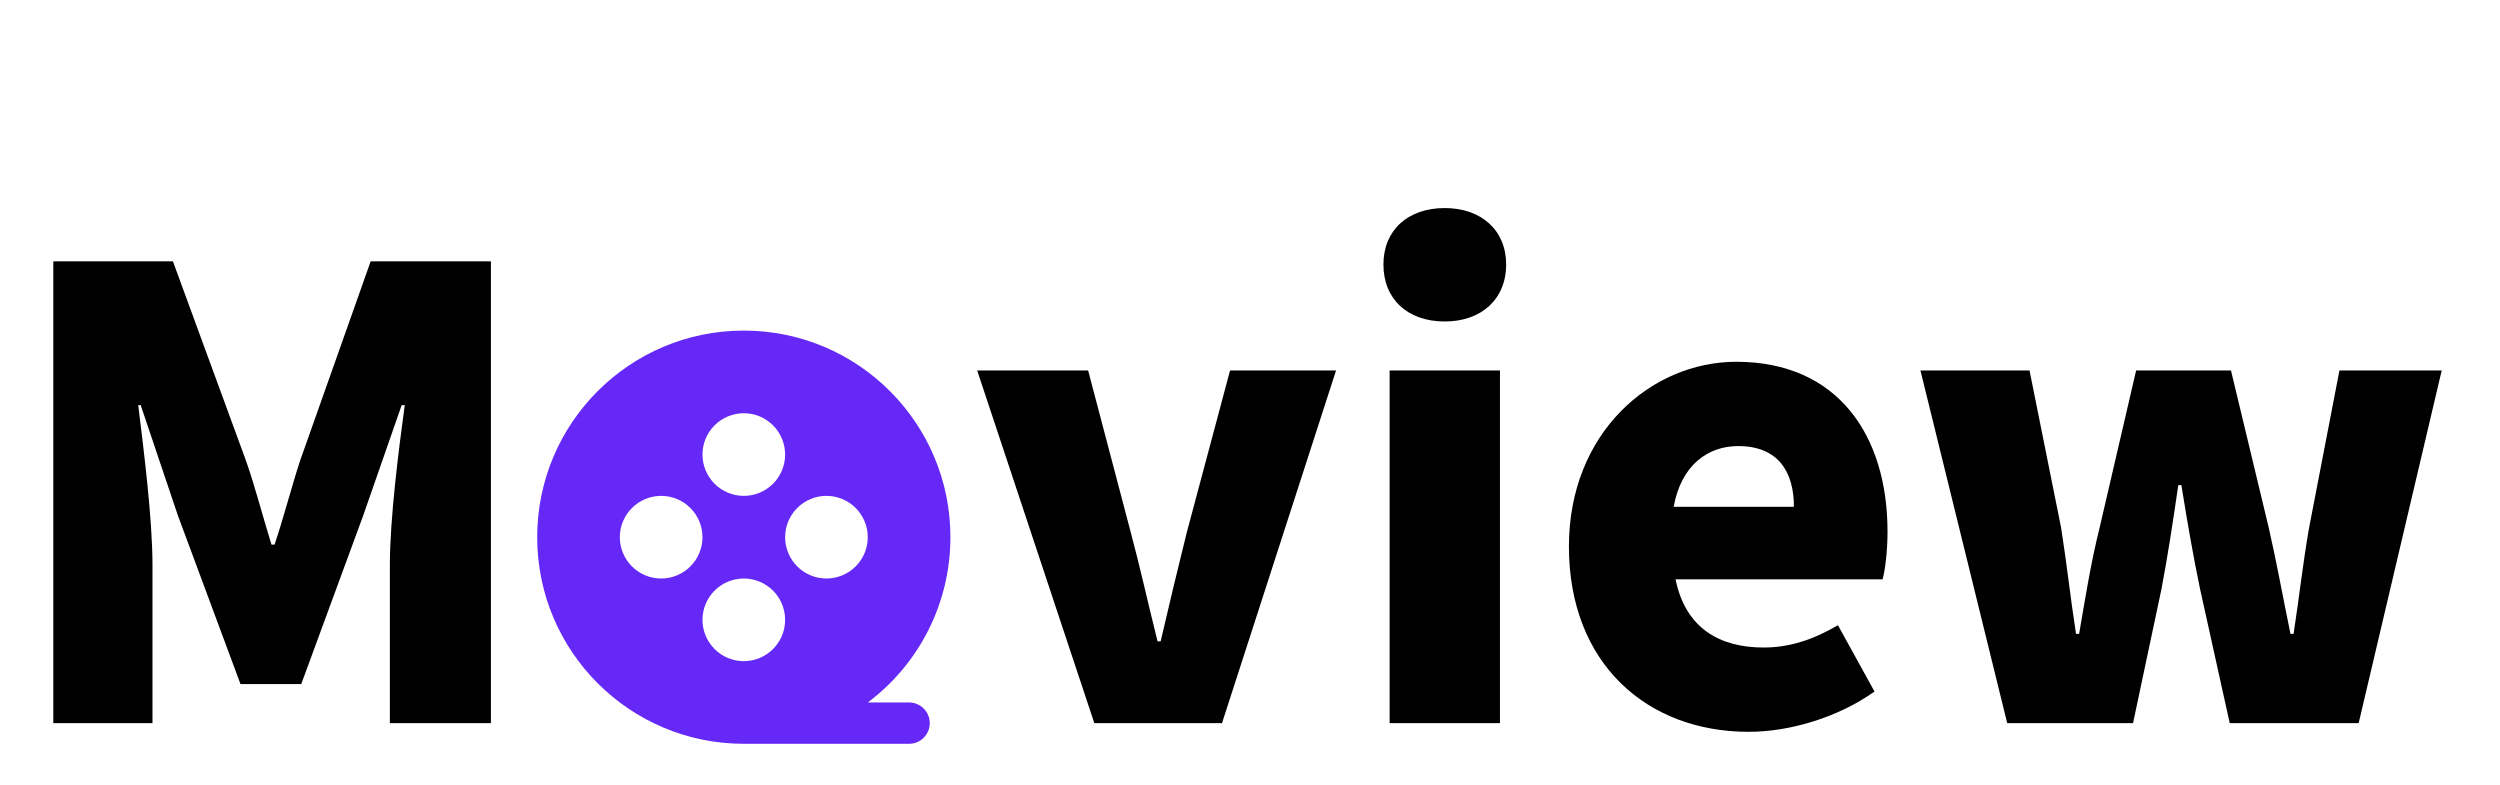 <svg width="121" height="38" viewBox="0 0 121 38" fill="none" xmlns="http://www.w3.org/2000/svg">
<path d="M2.58 35V12.65H8.37L11.91 22.31C12.36 23.6 12.72 25.01 13.14 26.36H13.29C13.74 25.01 14.1 23.6 14.52 22.31L17.94 12.65H23.76V35H18.87V27.35C18.87 25.13 19.29 21.8 19.59 19.61H19.44L17.58 24.95L14.58 33.11H11.64L8.61 24.95L6.81 19.61H6.69C6.96 21.8 7.38 25.13 7.38 27.35V35H2.58ZM52.965 35L47.295 17.93H52.665L54.735 25.79C55.185 27.47 55.575 29.24 56.025 31.04H56.175C56.595 29.24 57.015 27.47 57.435 25.79L59.535 17.93H64.665L59.145 35H52.965ZM67.258 35V17.93H72.598V35H67.258ZM69.928 15.56C68.128 15.56 66.958 14.48 66.958 12.8C66.958 11.15 68.128 10.07 69.928 10.07C71.698 10.07 72.898 11.15 72.898 12.8C72.898 14.48 71.698 15.56 69.928 15.56ZM84.636 35.42C79.716 35.42 75.936 32.12 75.936 26.45C75.936 20.93 79.926 17.51 84.036 17.51C88.956 17.51 91.356 21.08 91.356 25.73C91.356 26.69 91.236 27.62 91.116 28.04H81.096C81.576 30.38 83.196 31.34 85.356 31.34C86.586 31.34 87.726 30.98 88.956 30.26L90.726 33.47C88.956 34.73 86.616 35.42 84.636 35.42ZM81.006 24.53H86.826C86.826 22.85 86.076 21.59 84.126 21.59C82.656 21.59 81.366 22.52 81.006 24.53ZM97.149 35L92.949 17.93H98.229L99.759 25.55C100.029 27.26 100.209 28.94 100.479 30.68H100.629C100.929 28.94 101.199 27.23 101.619 25.55L103.389 17.93H107.979L109.809 25.55C110.199 27.26 110.499 28.94 110.859 30.68H111.009C111.279 28.94 111.459 27.26 111.759 25.55L113.229 17.93H118.179L114.159 35H107.919L106.479 28.49C106.149 26.9 105.879 25.34 105.579 23.48H105.429C105.159 25.34 104.919 26.9 104.619 28.49L103.239 35H97.149Z" fill="black"/>
<path d="M36 16C41.523 16 46 20.477 46 26C46.001 27.553 45.641 29.084 44.946 30.473C44.252 31.861 43.244 33.069 42.001 34H44C44.265 34 44.52 34.105 44.707 34.293C44.895 34.48 45 34.735 45 35C45 35.265 44.895 35.52 44.707 35.707C44.52 35.895 44.265 36 44 36H36C30.477 36 26 31.523 26 26C26 20.477 30.477 16 36 16ZM36 28C35.47 28 34.961 28.211 34.586 28.586C34.211 28.961 34 29.47 34 30C34 30.53 34.211 31.039 34.586 31.414C34.961 31.789 35.47 32 36 32C36.53 32 37.039 31.789 37.414 31.414C37.789 31.039 38 30.53 38 30C38 29.47 37.789 28.961 37.414 28.586C37.039 28.211 36.53 28 36 28ZM32 24C31.47 24 30.961 24.211 30.586 24.586C30.211 24.961 30 25.47 30 26C30 26.53 30.211 27.039 30.586 27.414C30.961 27.789 31.47 28 32 28C32.53 28 33.039 27.789 33.414 27.414C33.789 27.039 34 26.53 34 26C34 25.47 33.789 24.961 33.414 24.586C33.039 24.211 32.53 24 32 24ZM40 24C39.47 24 38.961 24.211 38.586 24.586C38.211 24.961 38 25.47 38 26C38 26.53 38.211 27.039 38.586 27.414C38.961 27.789 39.47 28 40 28C40.53 28 41.039 27.789 41.414 27.414C41.789 27.039 42 26.53 42 26C42 25.47 41.789 24.961 41.414 24.586C41.039 24.211 40.53 24 40 24ZM36 20C35.47 20 34.961 20.211 34.586 20.586C34.211 20.961 34 21.47 34 22C34 22.53 34.211 23.039 34.586 23.414C34.961 23.789 35.47 24 36 24C36.53 24 37.039 23.789 37.414 23.414C37.789 23.039 38 22.53 38 22C38 21.47 37.789 20.961 37.414 20.586C37.039 20.211 36.53 20 36 20Z" fill="#6528F7"/>
</svg>

